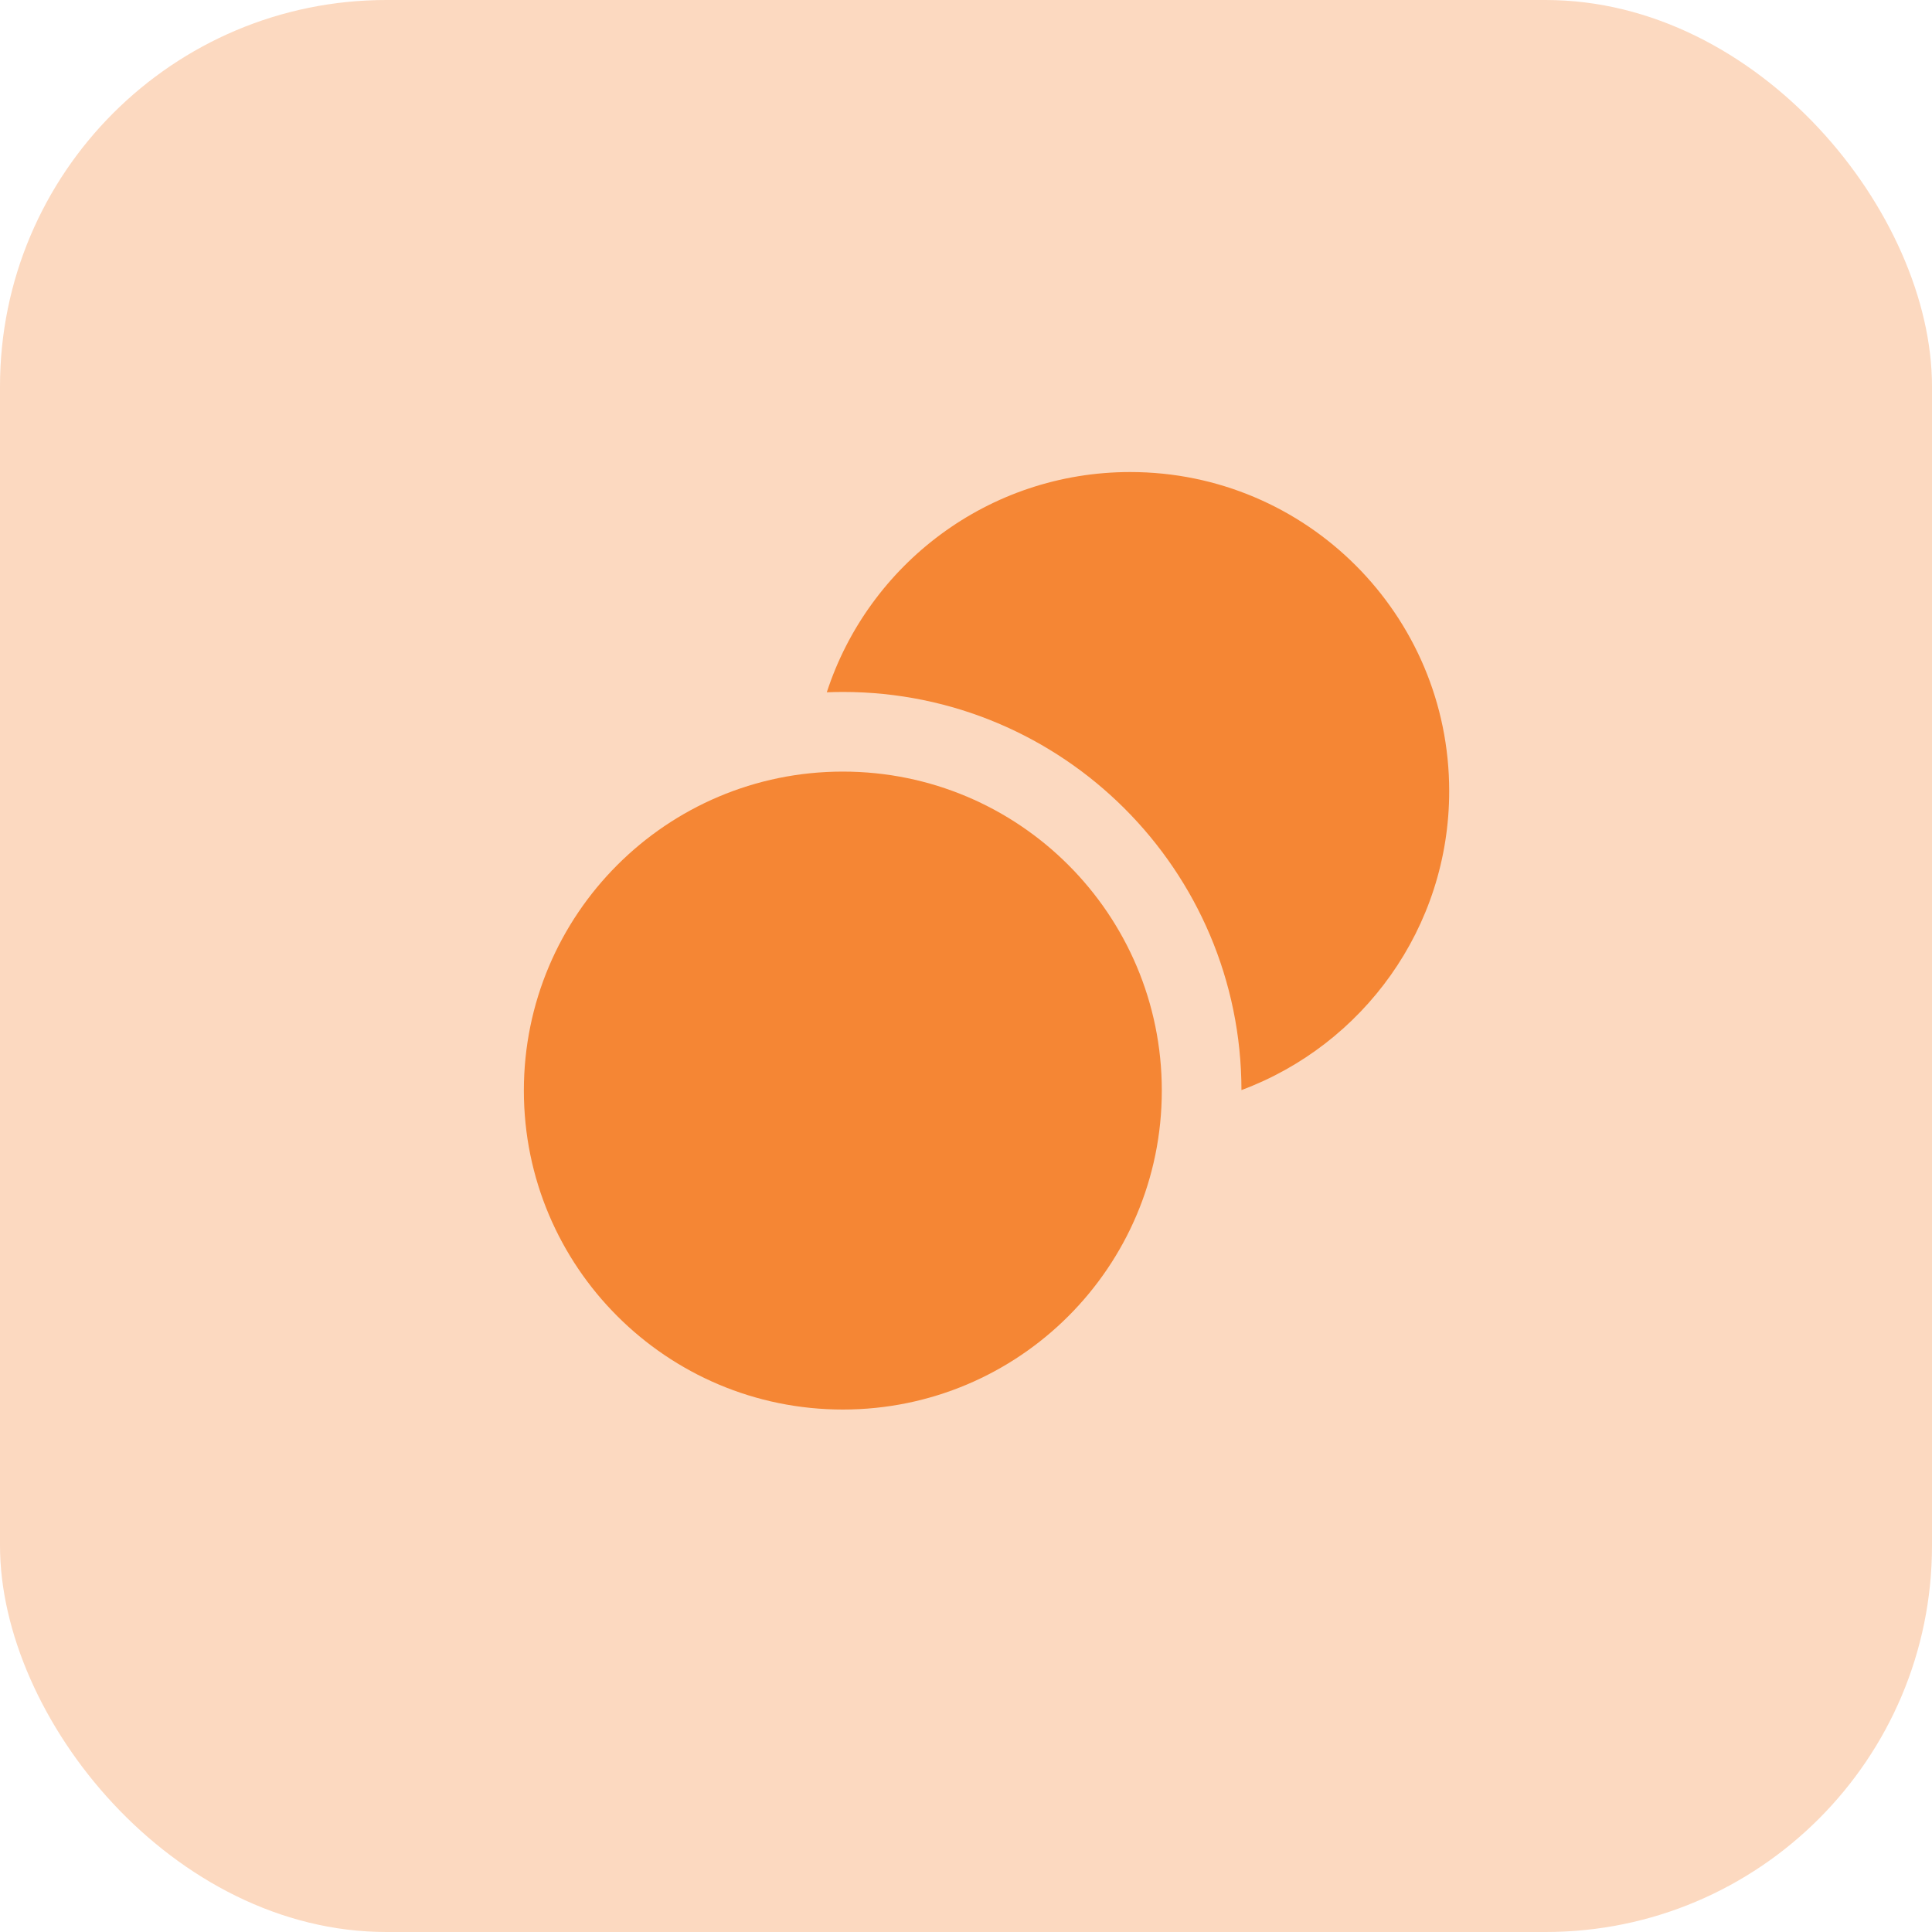 <svg width="40" height="40" viewBox="0 0 40 40" fill="none" xmlns="http://www.w3.org/2000/svg">
<rect width="40" height="40" rx="8" fill="#FCD9C0"/>
<path d="M24.054 22.579C24.054 26.227 21.098 29.183 17.45 29.183C13.803 29.183 10.846 26.227 10.846 22.579C10.846 18.932 13.803 15.975 17.45 15.975C21.098 15.975 24.054 18.932 24.054 22.579Z" fill="#F58634"/>
<path d="M25.703 22.569C28.215 21.634 30.004 19.215 30.004 16.378C30.004 12.73 27.047 9.773 23.4 9.773C20.466 9.773 17.979 11.686 17.118 14.333C17.228 14.329 17.339 14.326 17.451 14.326C22.005 14.326 25.698 18.016 25.703 22.569Z" fill="#F58634"/>
</svg>
